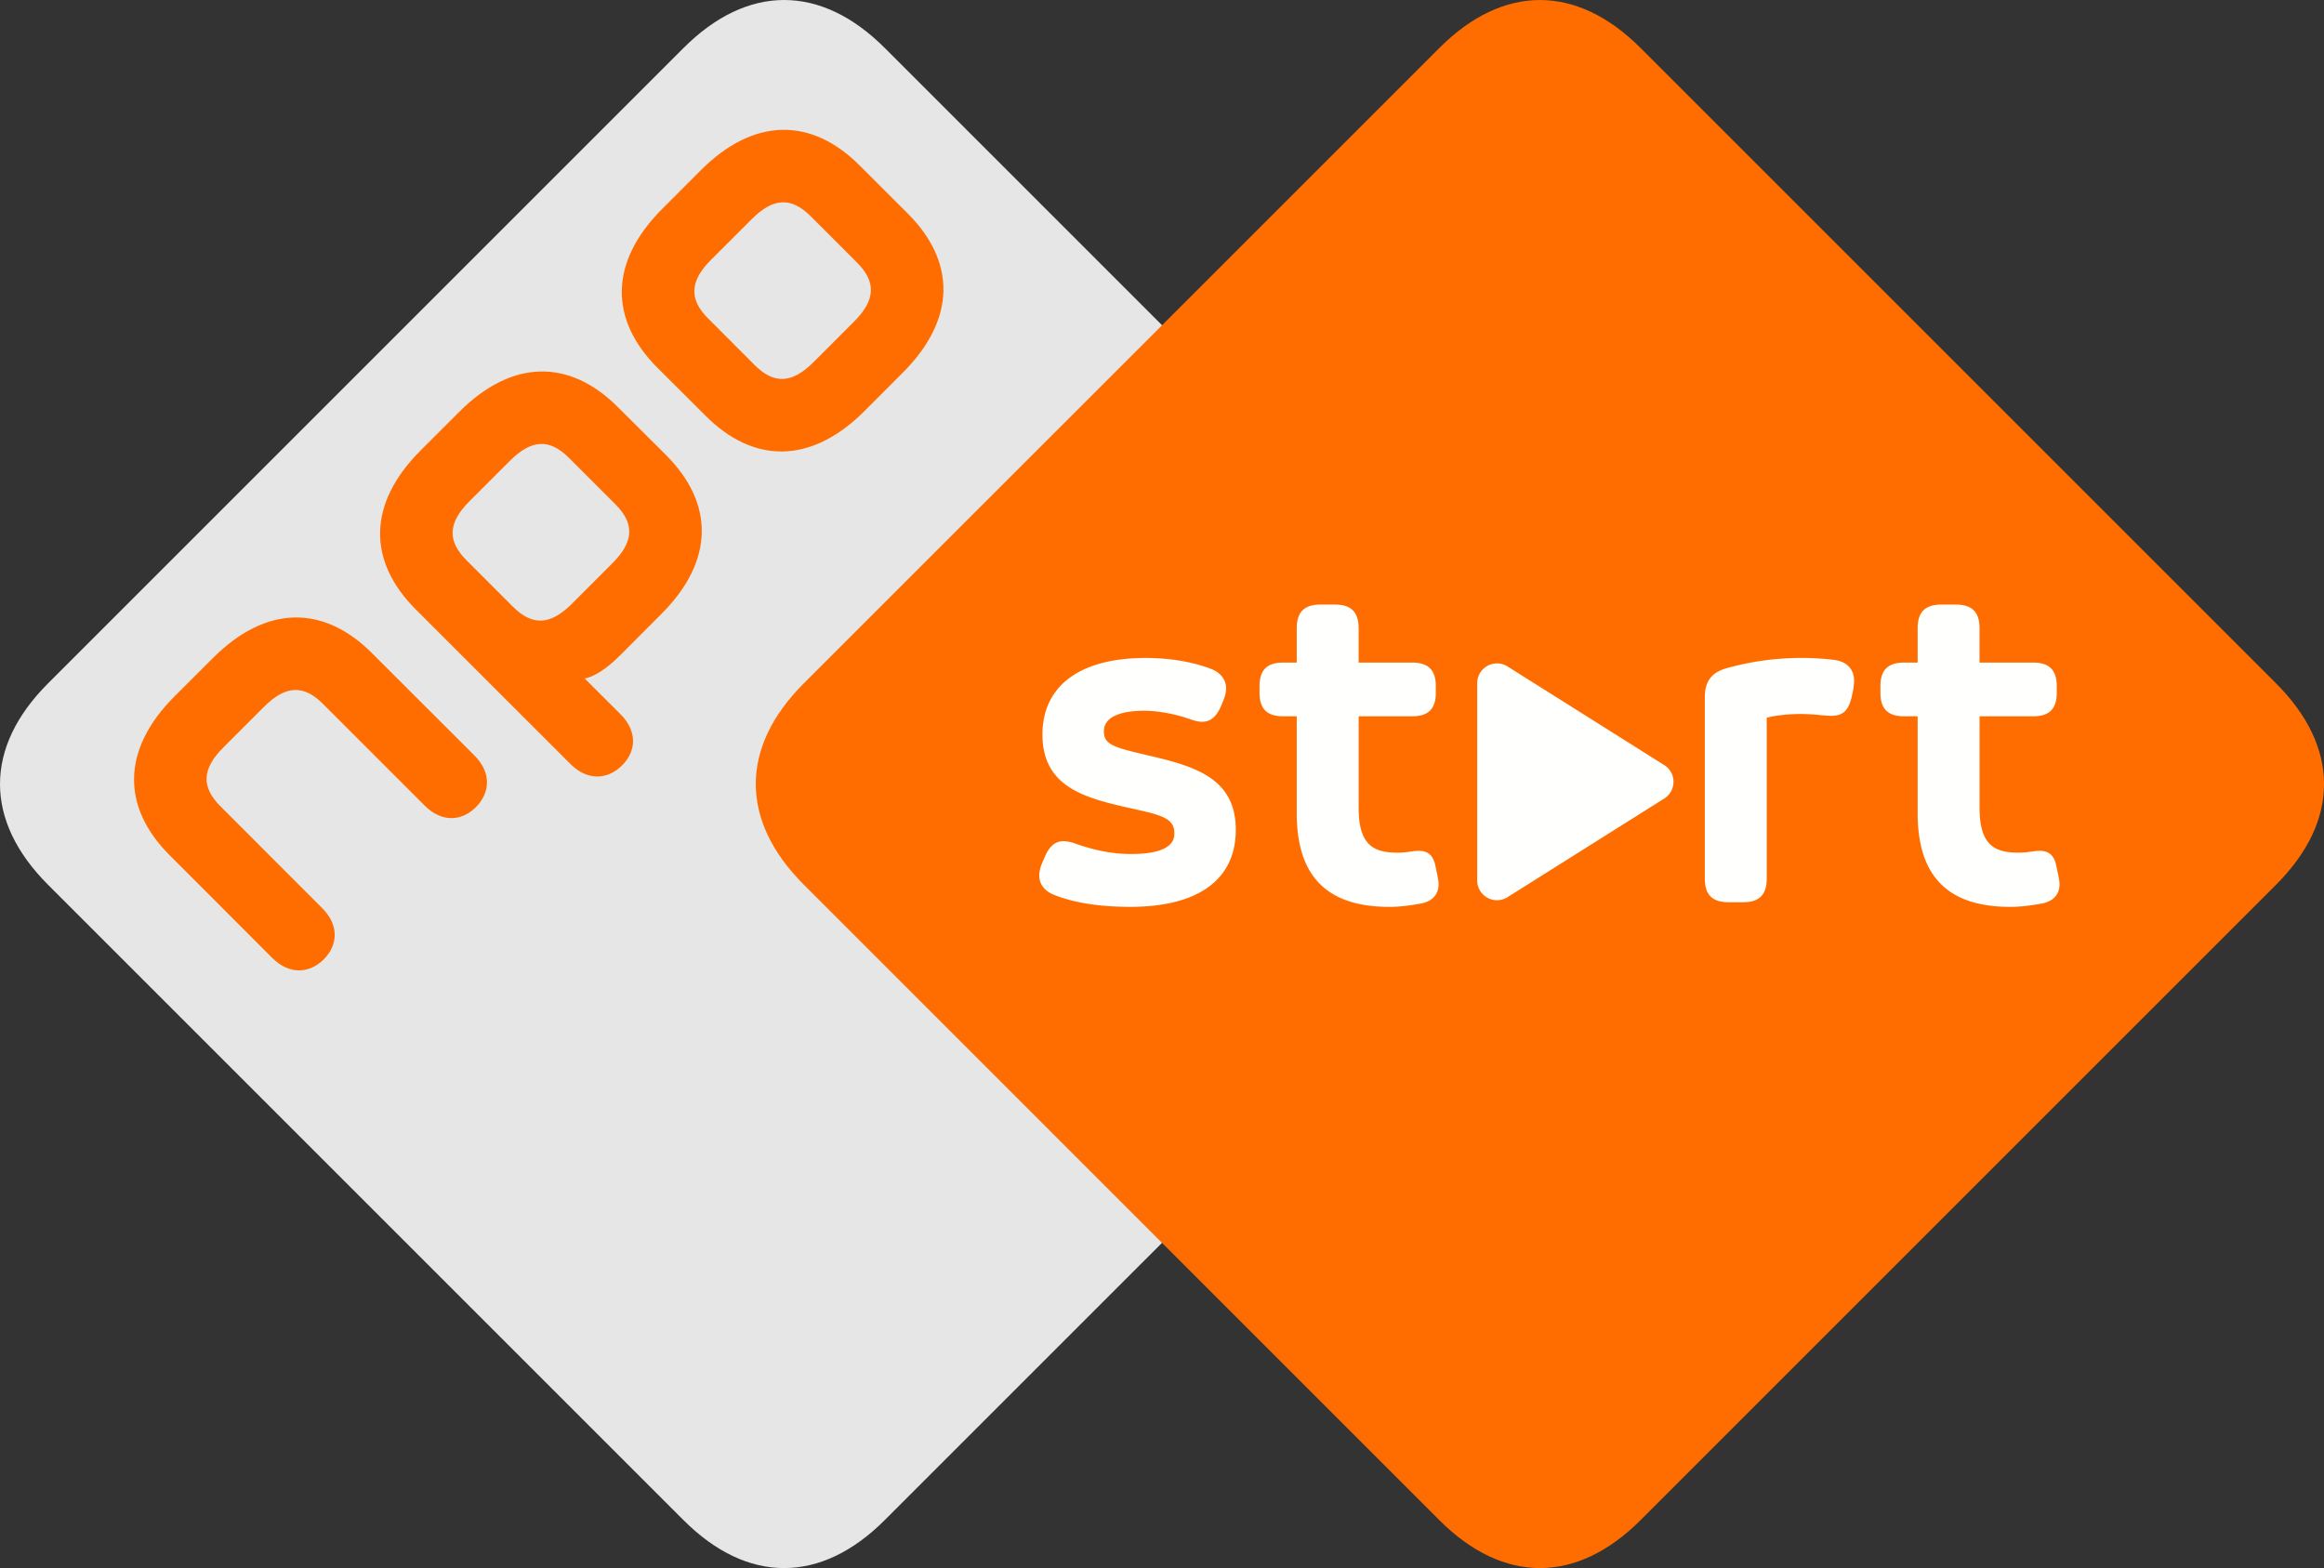 <svg width="800" height="539.85" version="1.1" viewBox="0 0 800 539.85" xmlns="http://www.w3.org/2000/svg">
 <rect x="0" y="0" width="800" height="539.85" fill="#333333" stroke="none"/>
 <link rel="stylesheet" type="text/css"/>
 <link rel="stylesheet" type="text/css"/>
 <style lang="en" type="text/css"/>
 <style lang="en" type="text/css"/>
 <style lang="en" type="text/css"/>
 <g transform="matrix(10.797 0 0 10.797 0 .008)" fill-rule="evenodd">
  <path d="m35.542 10.84-10.808-9.033-23.53 23.203 12.058 12.34z" fill="#ff6d00" fill-rule="nonzero"/>
  <path d="m28.945 6.81-1.538-1.535c-1.524-1.527-3.359-1.554-5.07 0.159l-1.218 1.22c-1.713 1.711-1.685 3.543-0.161 5.07l1.538 1.533c1.524 1.53 3.359 1.557 5.07-0.154l1.218-1.221c1.713-1.712 1.686-3.545 0.16-5.072zm-7.705 7.704-1.54-1.533c-1.524-1.526-3.357-1.555-5.067 0.159l-1.22 1.22c-1.712 1.71-1.686 3.541-0.16 5.07l4.932 4.93c0.57 0.567 1.211 0.483 1.649 0.046 0.438-0.438 0.512-1.068-0.056-1.638l-1.135-1.132c0.308-0.065 0.688-0.3 1.135-0.747l1.301-1.304c1.715-1.71 1.685-3.542 0.161-5.07zm-6.114 9.576-3.267-3.265c-1.527-1.527-3.358-1.555-5.071 0.157l-1.22 1.218c-1.712 1.712-1.685 3.546-0.158 5.072l3.265 3.269c0.571 0.569 1.21 0.484 1.649 0.049 0.436-0.44 0.512-1.075-0.059-1.64l-3.237-3.241c-0.613-0.612-0.595-1.19 0.095-1.878l1.294-1.293c0.687-0.69 1.266-0.71 1.879-0.094l3.237 3.237c0.567 0.57 1.201 0.494 1.639 0.057 0.438-0.44 0.522-1.078-0.046-1.648zm33.345 4.118-20.263 20.262c-2.04 2.041-4.38 2.041-6.418 0l-20.26-20.26c-2.04-2.04-2.04-4.378 0-6.418l20.262-20.262c2.04-2.041 4.378-2.041 6.417 0l20.261 20.26c2.041 2.038 2.041 4.378 2e-3 6.417zm-22.625-21.315c-0.616-0.614-1.192-0.596-1.88 0.095l-1.294 1.292c-0.687 0.687-0.707 1.266-0.091 1.878l1.478 1.48c0.614 0.617 1.19 0.598 1.88-0.093l1.293-1.294c0.686-0.686 0.706-1.266 0.093-1.878zm-6.226 9.187c0.614 0.613 0.594 1.192-0.094 1.878l-1.293 1.294c-0.691 0.69-1.264 0.708-1.88 0.093l-1.48-1.481c-0.613-0.612-0.596-1.19 0.092-1.878l1.293-1.294c0.691-0.69 1.267-0.707 1.882-0.093l1.48 1.48z" fill="#e6e6e6" fill-rule="nonzero"/>
  <path d="m25.626 21.79c-2.04 2.04-2.04 4.379 0 6.418l20.261 20.262c2.04 2.041 4.379 2.041 6.42 0l20.26-20.26c2.04-2.04 2.038-4.38 0-6.419l-20.26-20.26c-2.041-2.041-4.38-2.041-6.418 0l-20.263 20.26" fill="#ff6d00"/>
  <path d="m36.445 24.05c-0.95-0.226-1.25-0.318-1.25-0.732 0-0.57 0.804-0.655 1.284-0.655 0.44 0 0.99 0.102 1.475 0.273 0.124 0.042 0.247 0.079 0.371 0.079 0.343 0 0.502-0.263 0.613-0.521l0.074-0.18c0.041-0.11 0.08-0.232 0.08-0.36 0-0.284-0.18-0.514-0.495-0.63-0.752-0.285-1.543-0.344-2.075-0.344-2.089 0-3.286 0.89-3.286 2.441 0 1.725 1.428 2.044 2.941 2.38l0.026 6e-3c0.836 0.186 1.238 0.296 1.238 0.755 0 0.165 0 0.67-1.387 0.67-0.555 0-1.133-0.108-1.768-0.332a1.204 1.204 0 0 0-0.372-0.079c-0.342 0-0.502 0.263-0.611 0.52l-0.09 0.21a1.03 1.03 0 0 0-0.08 0.361c0 0.285 0.18 0.514 0.492 0.629 0.627 0.249 1.44 0.375 2.414 0.375 2.167 0 3.361-0.873 3.361-2.457 0-1.724-1.436-2.057-2.955-2.409zm16.615 0.346-4.999-3.147a0.63 0.63 0 0 0-0.964 0.534v6.292a0.63 0.63 0 0 0 0.964 0.534l5-3.147a0.63 0.63 0 0 0 0-1.066zm-7.298 3.2c-0.068-0.318-0.236-0.467-0.531-0.467-0.068 0-0.207 0.016-0.292 0.03-0.151 0.02-0.28 0.029-0.382 0.029-0.766 0-1.24-0.24-1.24-1.434v-2.914h1.71c0.512 0 0.751-0.24 0.751-0.753v-0.206c0-0.514-0.239-0.754-0.752-0.754h-1.71v-1.095c0-0.515-0.239-0.754-0.752-0.754h-0.468c-0.514 0-0.753 0.24-0.753 0.754v1.095h-0.435c-0.513 0-0.752 0.24-0.752 0.754v0.206c0 0.514 0.239 0.753 0.752 0.753h0.435v3.092c0 2.008 0.964 2.985 2.95 2.985 0.379 0 0.734-0.057 1.001-0.105 0.37-0.067 0.572-0.287 0.572-0.62 0-0.074-0.022-0.195-0.046-0.315l-0.058-0.28zm19.855 0.28-0.06-0.28c-0.066-0.318-0.235-0.467-0.53-0.467a2.32 2.32 0 0 0-0.291 0.03c-0.152 0.02-0.28 0.029-0.383 0.029-0.765 0-1.24-0.24-1.24-1.434v-2.914h1.71c0.513 0 0.752-0.24 0.752-0.753v-0.206c0-0.514-0.24-0.754-0.753-0.754h-1.71v-1.095c0-0.515-0.238-0.754-0.752-0.754h-0.468c-0.514 0-0.753 0.24-0.753 0.754v1.095h-0.434c-0.514 0-0.753 0.24-0.753 0.754v0.206c0 0.514 0.24 0.753 0.753 0.753h0.434v3.092c0 2.008 0.965 2.985 2.95 2.985 0.38 0 0.734-0.057 1.002-0.105 0.368-0.067 0.572-0.287 0.572-0.62 0-0.074-0.023-0.194-0.046-0.315zm-6.505-6.172c0 0.07-0.016 0.224-0.03 0.3l-0.03 0.147c-0.092 0.427-0.229 0.674-0.662 0.674-0.09 0-0.206-0.01-0.34-0.022a6.843 6.843 0 0 0-0.642-0.037c-0.326 0-0.771 0.037-1.08 0.12v5.13c0 0.513-0.239 0.753-0.752 0.753h-0.469c-0.513 0-0.753-0.24-0.753-0.754v-5.797c0-0.49 0.221-0.78 0.695-0.912a8.855 8.855 0 0 1 3.412-0.267c0.414 0.05 0.651 0.292 0.651 0.665z" fill="#fffffe"/>
 </g>
</svg>
